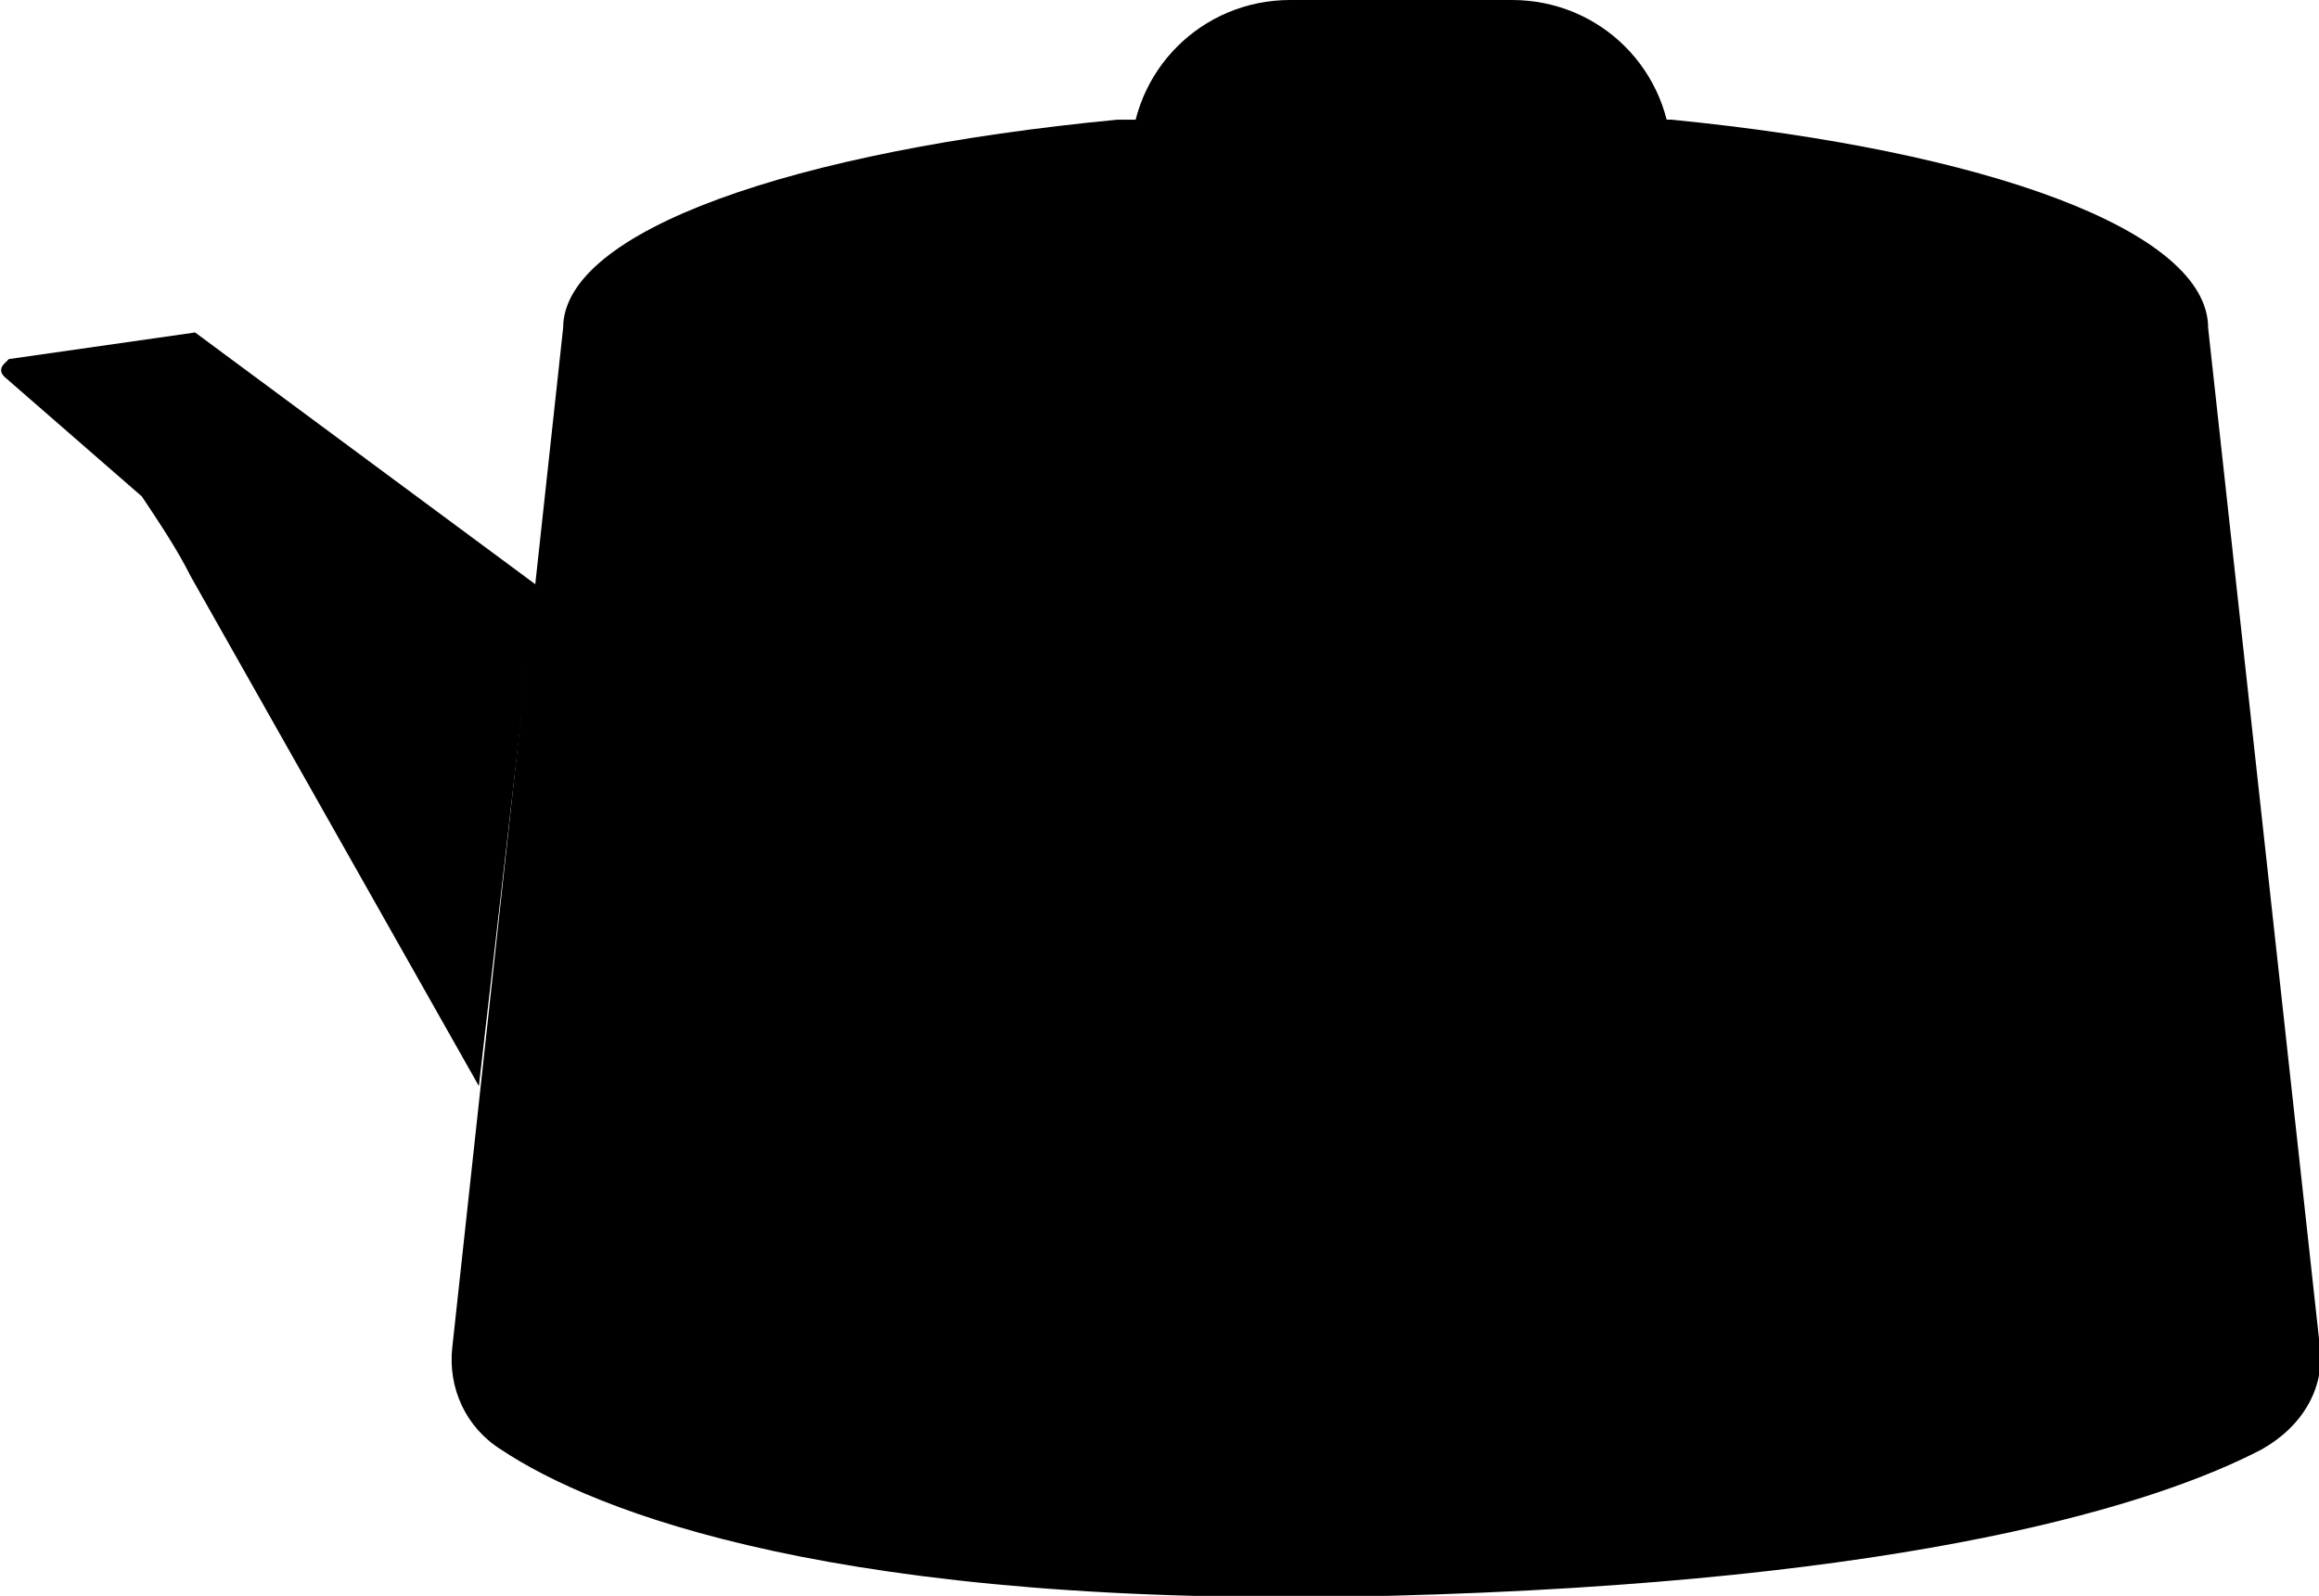 <?xml version="1.0" encoding="utf-8"?>
<!-- Generator: Adobe Illustrator 26.0.3, SVG Export Plug-In . SVG Version: 6.00 Build 0)  -->
<svg version="1.1" id="Calque_1" xmlns="http://www.w3.org/2000/svg" xmlns:xlink="http://www.w3.org/1999/xlink" x="0px" y="0px"
	 viewBox="0 0 52.3 36" style="enable-background:new 0 0 52.3 36;" xml:space="preserve">
<g id="line">
	<path class="st0" d="M19.8,11.3c3.7,0.7,7.6,1.1,11.4,1.1c2.2,0,4.2-0.1,6.2-0.3l2.3,19.3"/>
	<path class="st0" d="M25.2,2.7c-7.3,0.7-12.5,2.5-12.5,4.7l-2.5,23c-0.1,0.9,0.3,1.8,1.1,2.3c2.1,1.4,7.6,3.6,20,3.3
		c11.9-0.3,17.4-2.1,19.7-3.3c0.9-0.5,1.5-1.4,1.3-2.5L49.8,7.4c0-2.2-5-4-12.1-4.7"/>
	<path class="st0" d="M37.6,2.7c4,0.5,6.7,1.5,6.7,2.7c0,1.7-5.7,3-12.7,3s-12.7-1.3-12.7-3c0-1.1,2.5-2.1,6.3-2.6"/>
	<path class="st0" d="M25.5,5.1V3.6c0-2,1.6-3.6,3.6-3.6h5c2,0,3.6,1.6,3.6,3.6v1.8"/>
	<path class="st0" d="M10.8,24.5L4.3,13c-0.3-0.6-0.7-1.2-1.1-1.8L0.1,8.5C0,8.4,0,8.3,0.1,8.2l0.1-0.1l4.2-0.6l7.7,5.7"/>
</g>
</svg>
